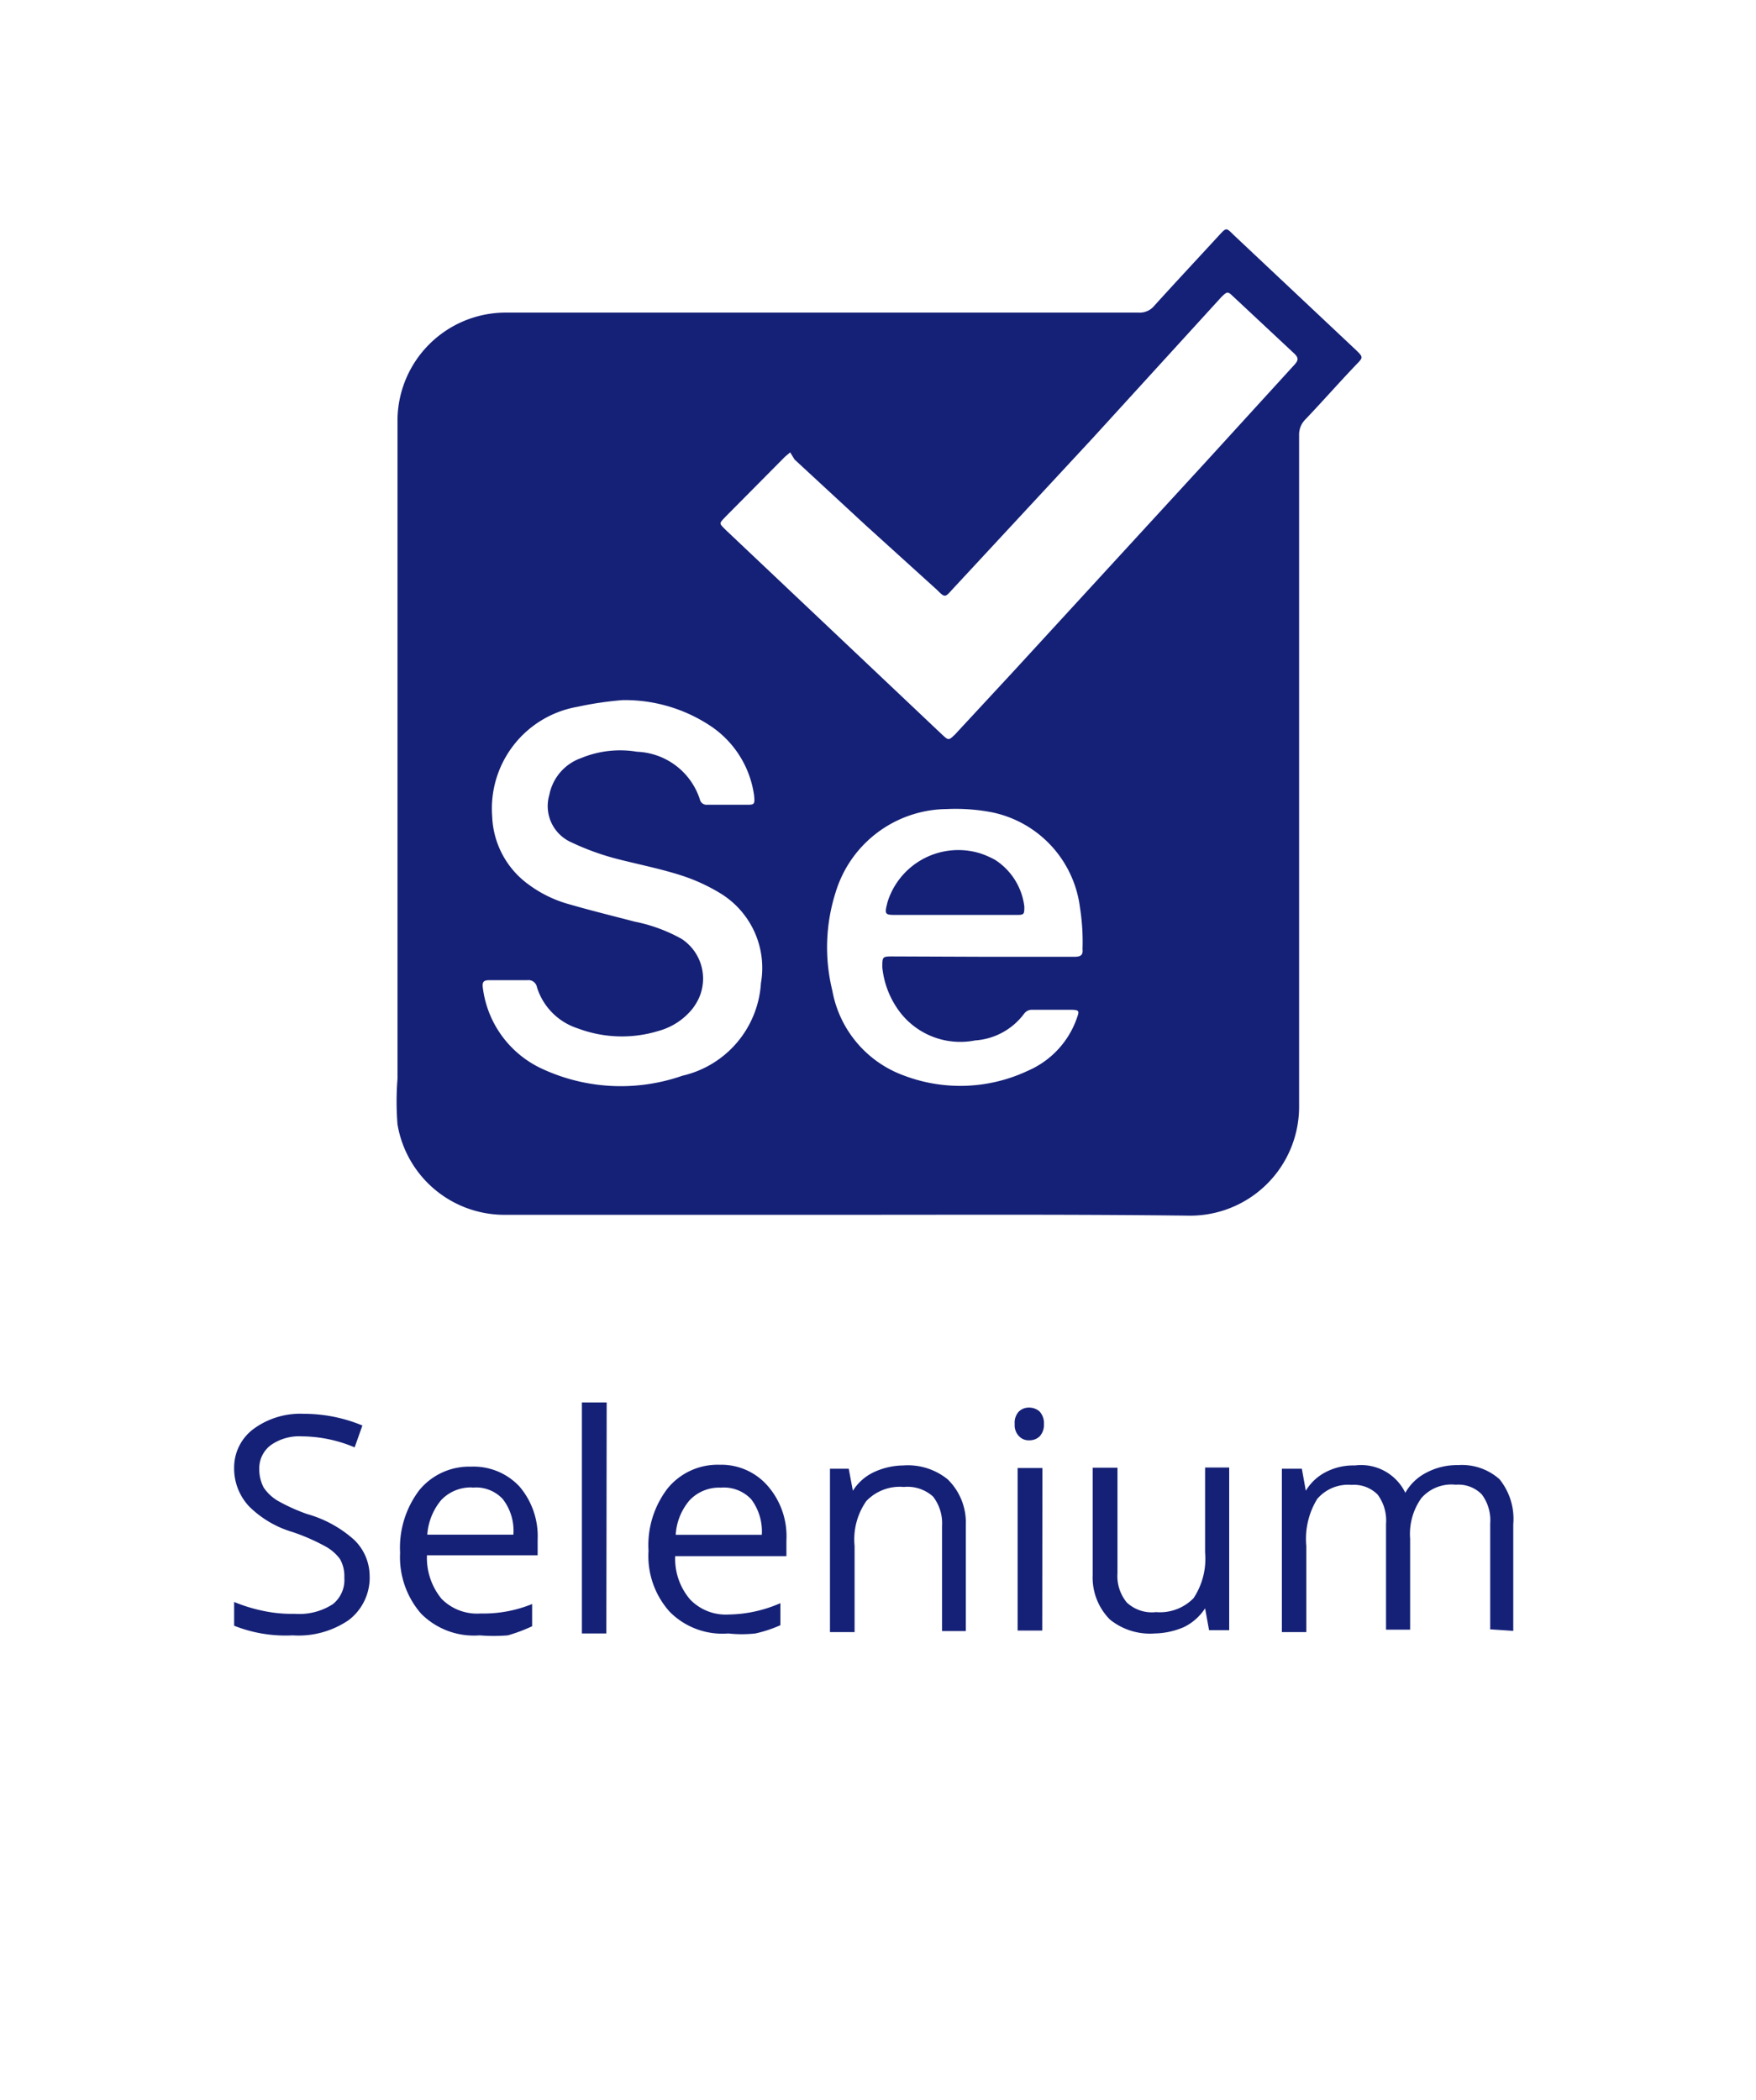 <svg xmlns="http://www.w3.org/2000/svg" width="102" height="122" viewBox="0 0 102 122"><defs><style>.b{fill:#152177}</style></defs><path fill="none" d="M0 0h102v122H0z"/><path class="b" d="M21.47 91.5a3.1 3.1 0 0 1-1.21 2.61A5.16 5.16 0 0 1 17 95a8.06 8.06 0 0 1-3.4-.56v-1.38a9.27 9.27 0 0 0 1.7.52 8 8 0 0 0 1.82.17 3.59 3.59 0 0 0 2.21-.56 1.79 1.79 0 0 0 .67-1.54 2 2 0 0 0-.25-1.08 2.6 2.6 0 0 0-.89-.76A11.75 11.75 0 0 0 17 89a6 6 0 0 1-2.53-1.49 3.22 3.22 0 0 1-.87-2.24A2.79 2.79 0 0 1 14.74 83a4.59 4.59 0 0 1 2.91-.87 8.86 8.86 0 0 1 3.4.68l-.45 1.27a8 8 0 0 0-3.06-.64 2.86 2.86 0 0 0-1.81.51 1.68 1.68 0 0 0-.67 1.39 2.27 2.27 0 0 0 .26 1.08 2.56 2.56 0 0 0 .81.76 10.81 10.81 0 0 0 1.7.77 6.88 6.88 0 0 1 2.74 1.5 2.93 2.93 0 0 1 .9 2.05zm6.39 3.5a4.32 4.32 0 0 1-3.4-1.26 5 5 0 0 1-1.22-3.54 5.53 5.53 0 0 1 1.12-3.64 3.75 3.75 0 0 1 3-1.36 3.64 3.64 0 0 1 2.82 1.16 4.45 4.45 0 0 1 1.05 3.08v.91H24.8a3.75 3.75 0 0 0 .85 2.53 2.89 2.89 0 0 0 2.26.85 7.47 7.47 0 0 0 3-.55v1.29a9.36 9.36 0 0 1-1.41.53 10 10 0 0 1-1.64 0zm-.42-8.59a2.35 2.35 0 0 0-1.82.74 3.51 3.51 0 0 0-.8 2h5a3 3 0 0 0-.61-2.06 2.11 2.11 0 0 0-1.77-.67zm7.78 8.48H33.8V81.47h1.44zm7.08 0a4.3 4.3 0 0 1-3.4-1.26 4.84 4.84 0 0 1-1.23-3.54 5.42 5.42 0 0 1 1.12-3.64 3.75 3.75 0 0 1 3-1.36 3.58 3.58 0 0 1 2.89 1.33 4.45 4.45 0 0 1 1 3.06v.92h-6.46a3.63 3.63 0 0 0 .87 2.52 2.88 2.88 0 0 0 2.24.87 7.75 7.75 0 0 0 3-.66v1.28a7.47 7.47 0 0 1-1.45.48 7.22 7.22 0 0 1-1.58 0zm-.43-8.47a2.35 2.35 0 0 0-1.82.74 3.38 3.38 0 0 0-.8 2h5a3.1 3.1 0 0 0-.61-2.06 2.17 2.17 0 0 0-1.77-.68zm12.85 8.33v-6.11a2.53 2.53 0 0 0-.52-1.7 2.21 2.21 0 0 0-1.7-.56 2.68 2.68 0 0 0-2.18.82 3.89 3.89 0 0 0-.68 2.61v5h-1.43v-9.49h1.09l.24 1.28a2.9 2.9 0 0 1 1.22-1.08 4.15 4.15 0 0 1 1.7-.39 3.67 3.67 0 0 1 2.59.81 3.5 3.5 0 0 1 1.05 2.65v6.16zm4.22-12.03a.94.94 0 0 1 .25-.73.83.83 0 0 1 .6-.22.9.9 0 0 1 .59.22 1 1 0 0 1 .26.73 1 1 0 0 1-.24.71.85.85 0 0 1-.61.24.77.77 0 0 1-.6-.24.92.92 0 0 1-.25-.71zm1.6 12h-1.43v-9.44h1.44zm4.37-9.46v6.14a2.41 2.41 0 0 0 .54 1.69 2.13 2.13 0 0 0 1.7.56 2.73 2.73 0 0 0 2.18-.81 4.16 4.16 0 0 0 .67-2.66v-4.93h1.4v9.45h-1.17L70 93.43a3.08 3.08 0 0 1-1.23 1.09 4.47 4.47 0 0 1-1.7.37 3.7 3.7 0 0 1-2.6-.81 3.46 3.46 0 0 1-1-2.58v-6.24zm21.65 9.39V88.5a2.5 2.5 0 0 0-.49-1.69 1.9 1.9 0 0 0-1.51-.56 2.32 2.32 0 0 0-2 .78 3.58 3.58 0 0 0-.65 2.35v5.29h-1.4v-6.15a2.52 2.52 0 0 0-.49-1.7 1.93 1.93 0 0 0-1.51-.56 2.35 2.35 0 0 0-2 .82 4.43 4.43 0 0 0-.63 2.73v5h-1.42v-9.49h1.16l.23 1.28A2.89 2.89 0 0 1 77 85.52a3.48 3.48 0 0 1 1.7-.39 2.85 2.85 0 0 1 2.93 1.59 2.93 2.93 0 0 1 1.22-1.17 3.81 3.81 0 0 1 1.84-.44 3.28 3.28 0 0 1 2.41.82 3.66 3.66 0 0 1 .8 2.62v6.19zM49.3 70.57H29.39a6.3 6.3 0 0 1-6.3-5.25 16.87 16.87 0 0 1 0-2.66V24.33a6.29 6.29 0 0 1 6.18-6.17h36.88a1.09 1.09 0 0 0 .9-.4c1.26-1.39 2.53-2.75 3.79-4.12.39-.42.39-.42.81 0l7.11 6.69c.44.43.43.43 0 .87-1 1.05-1.94 2.12-2.94 3.17a1.24 1.24 0 0 0-.36.91v39.07a6.33 6.33 0 0 1-6.34 6.27c-6.61-.08-13.26-.05-19.82-.05zm-3.4-44.29l-.29.24L42.16 30c-.41.44-.41.37 0 .79l12.56 11.88c.38.35.38.35.75 0l3.4-3.67 11.2-12.2 5.1-5.59c.24-.26.29-.41 0-.68l-3.52-3.29c-.34-.32-.35-.32-.69 0l-7.47 8.19-8.19 8.83c-.41.46-.42.46-.88 0l-4.15-3.76-4.12-3.81zm-9.72 14.39a19.54 19.54 0 0 0-2.64.39 6 6 0 0 0-4.95 6.38 5.11 5.11 0 0 0 2.11 3.94 7.13 7.13 0 0 0 2.4 1.16c1.24.36 2.51.67 3.77 1a9.32 9.32 0 0 1 2.72 1 2.76 2.76 0 0 1 .78 3.85 2.27 2.27 0 0 1-.18.25 3.82 3.82 0 0 1-1.91 1.24 7.27 7.27 0 0 1-4.72-.14 3.65 3.65 0 0 1-2.37-2.39.5.5 0 0 0-.56-.41h-2.21c-.35 0-.42.12-.37.47a6 6 0 0 0 3.4 4.66 10.86 10.86 0 0 0 8.19.42 5.89 5.89 0 0 0 4.56-5.38 5.08 5.08 0 0 0-2.43-5.26 10.63 10.63 0 0 0-2.21-1c-1.28-.41-2.6-.66-3.89-1a15 15 0 0 1-2.55-.95 2.3 2.3 0 0 1-1.21-2.73 2.84 2.84 0 0 1 1.84-2.13 5.94 5.94 0 0 1 3.25-.37 4 4 0 0 1 3.65 2.76.4.4 0 0 0 .42.32h2.27c.47 0 .52 0 .46-.56a5.81 5.81 0 0 0-2.5-4 9 9 0 0 0-5.12-1.52zm20.87 14.91h5.37c.34 0 .5-.09.46-.44a12.75 12.75 0 0 0-.15-2.43 6.47 6.47 0 0 0-5.1-5.52A11.2 11.2 0 0 0 55 47a6.81 6.81 0 0 0-6.45 4.8 10.54 10.54 0 0 0-.2 5.76 6.47 6.47 0 0 0 4.13 4.91 9.22 9.22 0 0 0 7.23-.27 5.19 5.19 0 0 0 2.85-3.08c.14-.39.12-.44-.27-.46h-2.4a.56.56 0 0 0-.39.21 3.87 3.87 0 0 1-2.86 1.57 4.42 4.42 0 0 1-4.3-1.56 5.16 5.16 0 0 1-1.09-2.68c0-.62 0-.64.6-.64z"/><path class="b" d="M55.52 53.15h-3.4c-.73 0-.76 0-.56-.77a4.31 4.31 0 0 1 5.4-2.8 5.23 5.23 0 0 1 .84.37 3.76 3.76 0 0 1 1.7 2.71c0 .44 0 .49-.44.49z"/></svg>